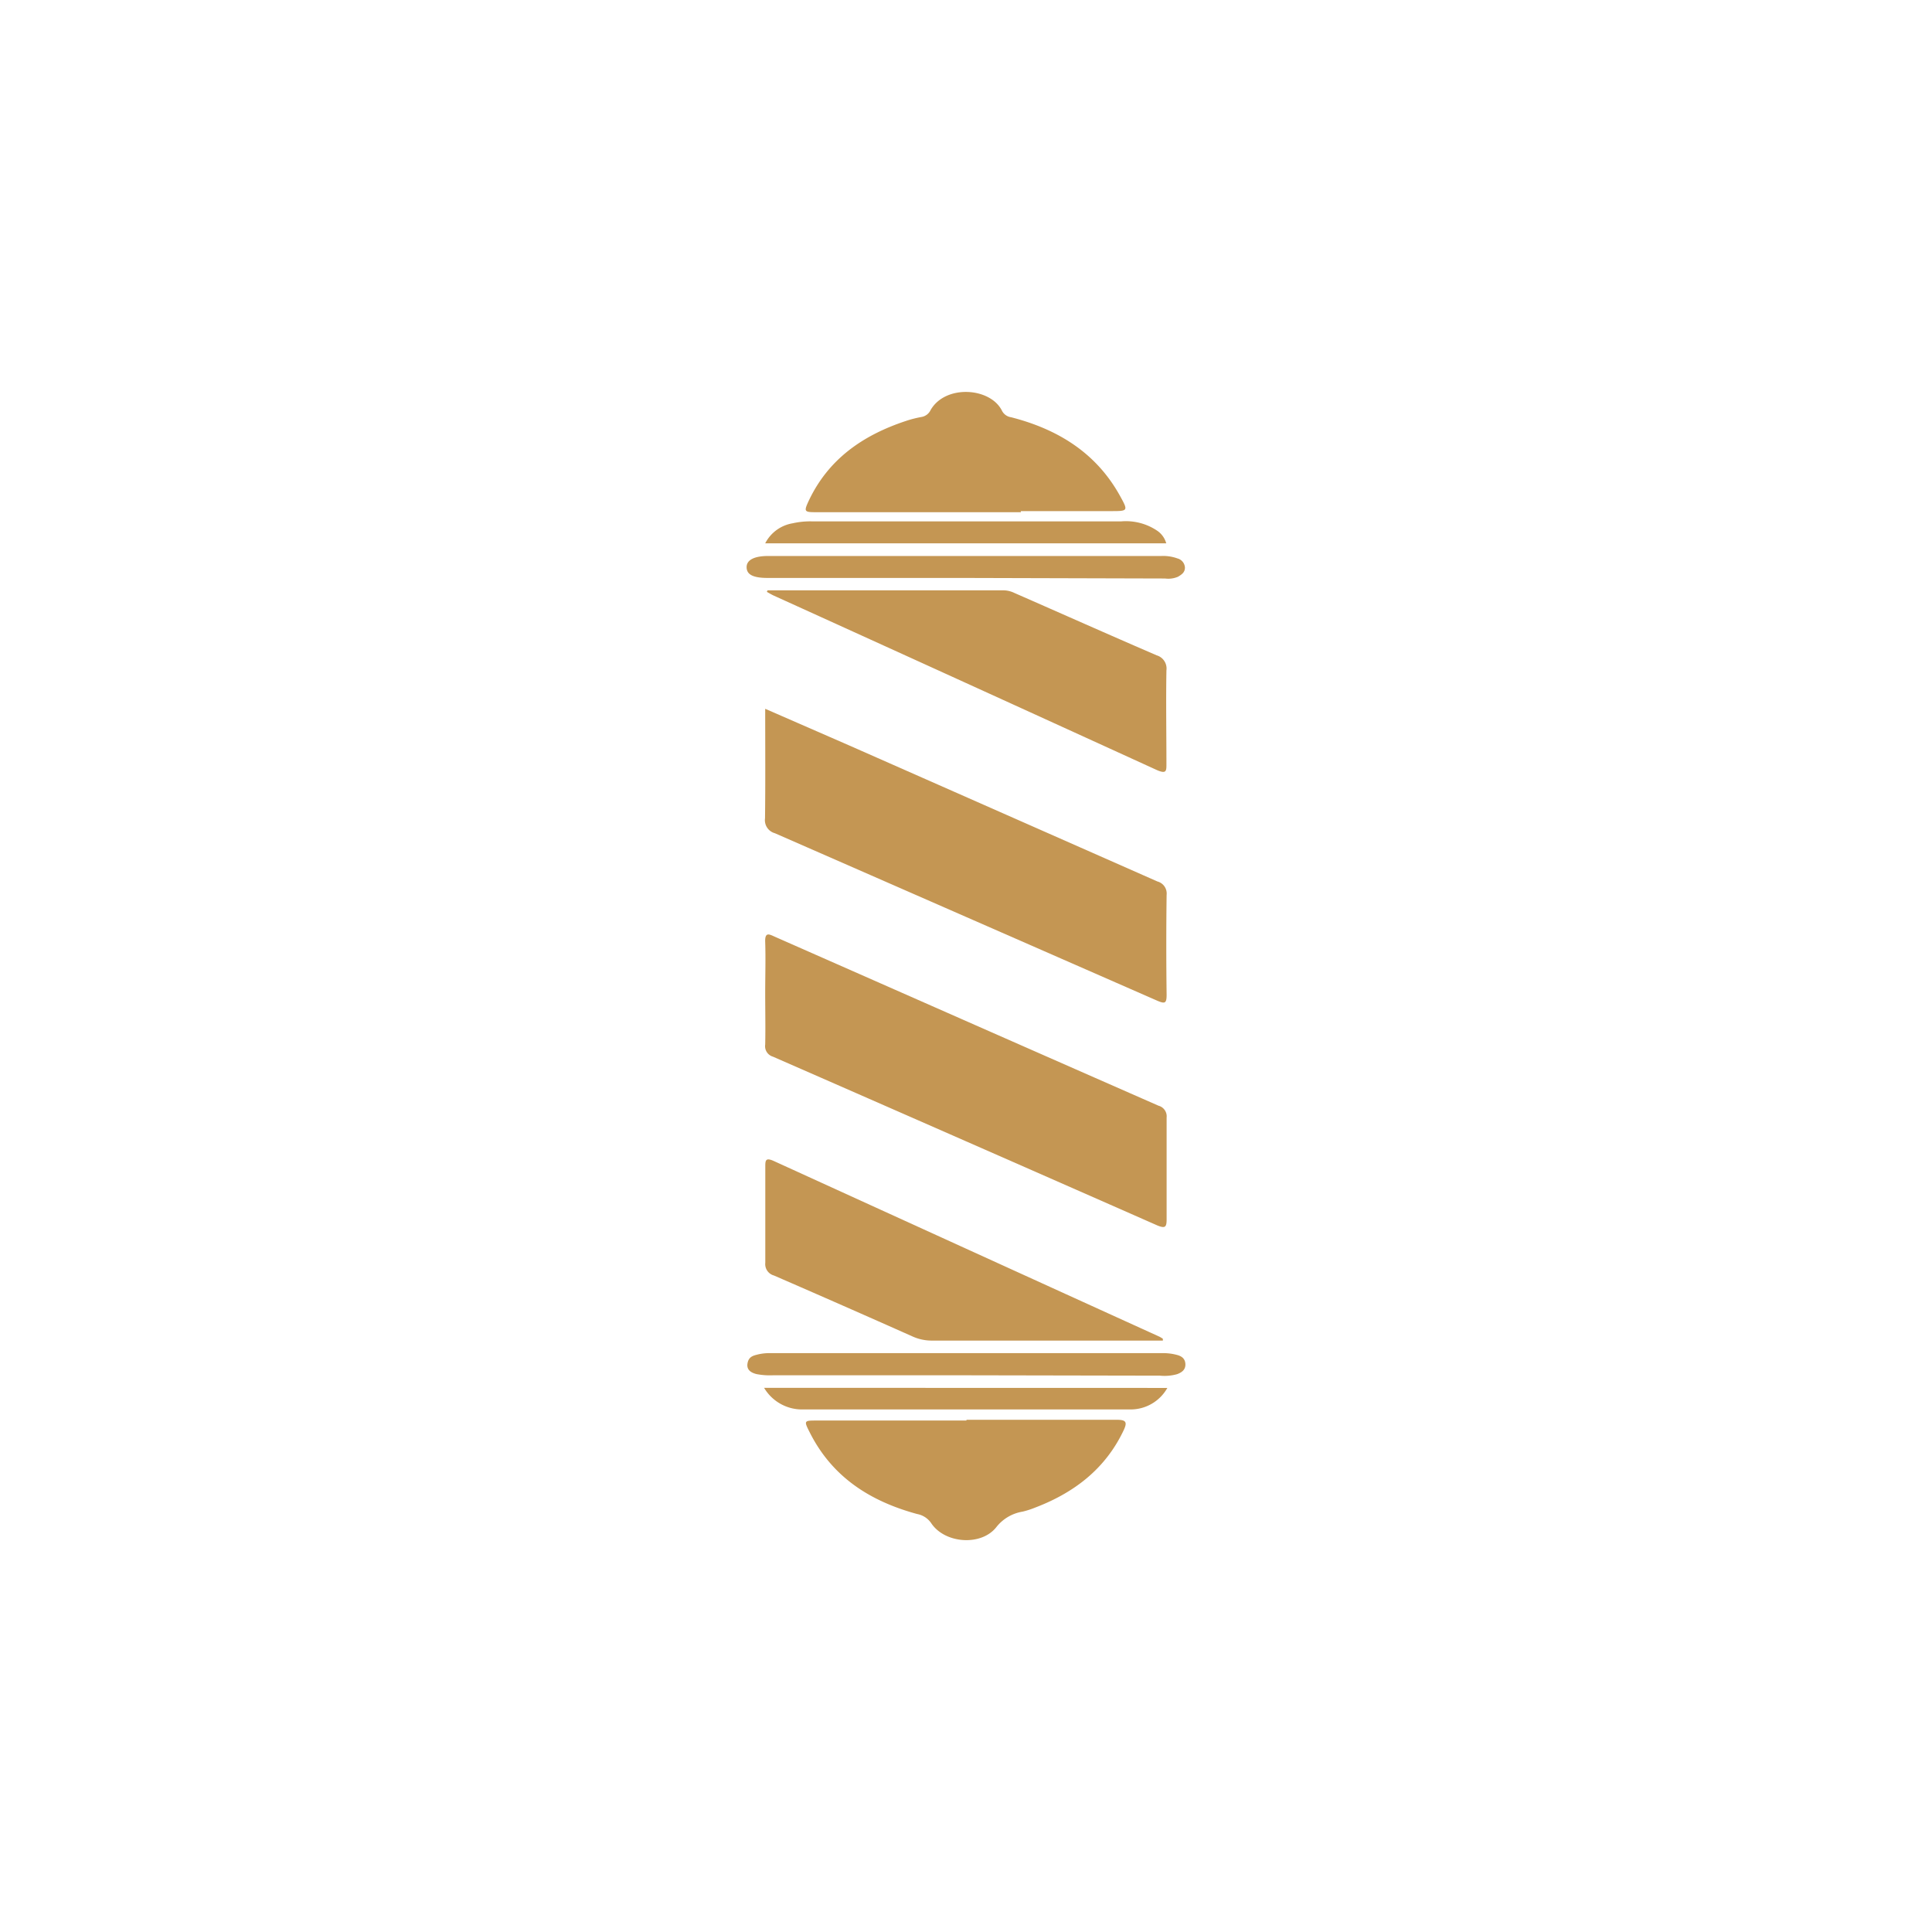 <svg xmlns="http://www.w3.org/2000/svg" viewBox="0 0 211 211"><defs><style>.cls-1{fill:none;}.cls-2{fill:#c49653;}</style></defs><title>new barbersjop</title><g id="Layer_2" data-name="Layer 2"><g id="Layer_1-2" data-name="Layer 1"><rect class="cls-1" width="211" height="211"/><path class="cls-2" d="M83.57,108.45c0-1.85.06-3.71,0-5.56-.05-1.18.48-.84,1.09-.57L102.08,110q12.22,5.39,24.45,10.76a1.2,1.2,0,0,1,.88,1.3c0,3.71,0,7.42,0,11.12,0,.84-.16,1-1,.66q-21-9.25-42-18.44a1.19,1.19,0,0,1-.84-1.32C83.61,112.23,83.57,110.34,83.57,108.45Z"/><path class="cls-2" d="M83.57,77.41l9.17,4q16.84,7.43,33.67,14.86a1.36,1.36,0,0,1,1,1.47q-.07,5.45,0,10.9c0,.95-.19,1-1,.66Q105.51,100.14,84.63,91a1.48,1.48,0,0,1-1.08-1.63C83.6,85.47,83.57,81.54,83.57,77.41Z"/><path class="cls-2" d="M83.83,64.47h25.79a2.87,2.87,0,0,1,1.17.29c5.18,2.27,10.34,4.57,15.53,6.81a1.5,1.5,0,0,1,1.07,1.64c-.06,3.41,0,6.82,0,10.23,0,.75,0,1.1-1,.68q-20.93-9.56-41.88-19.07c-.26-.12-.51-.27-.76-.41Z"/><path class="cls-2" d="M127,146.41h-2.65q-11.29,0-22.57,0a5.07,5.07,0,0,1-2.14-.46q-7.54-3.36-15.12-6.65a1.29,1.29,0,0,1-.94-1.39c0-3.48,0-7,0-10.45,0-.69,0-1.07.89-.68q21.08,9.62,42.17,19.21a3.78,3.78,0,0,1,.36.22Z"/><path class="cls-2" d="M105.55,155.06c5.48,0,11,0,16.45,0,1,0,1.12.28.73,1.12-2,4.24-5.41,6.84-9.68,8.47a9.39,9.39,0,0,1-1.37.44,4.58,4.58,0,0,0-2.88,1.71c-1.67,2.09-5.63,1.77-7.1-.45a2.38,2.38,0,0,0-1.54-1c-5.1-1.39-9.25-4-11.72-8.9-.66-1.3-.64-1.31.77-1.31h16.34Z"/><path class="cls-2" d="M111.51,55.94H89.16c-1.34,0-1.39-.06-.82-1.28,2.16-4.56,5.94-7.14,10.58-8.68a12.45,12.45,0,0,1,1.71-.44,1.34,1.34,0,0,0,1-.75c1.61-2.82,6.53-2.49,7.8.07a1.33,1.33,0,0,0,1,.71c5.07,1.3,9.27,3.86,11.88,8.57.92,1.66.9,1.68-.94,1.68h-9.9Z"/><path class="cls-2" d="M105.44,63.12H83.86c-1.58,0-2.3-.35-2.32-1.15s.8-1.25,2.38-1.25h42.94a4.59,4.59,0,0,1,1.74.27,1.09,1.09,0,0,1,.81,1c0,.53-.36.76-.76,1a2.7,2.7,0,0,1-1.41.19Z"/><path class="cls-2" d="M105.54,150.2H84.4a7.68,7.68,0,0,1-1.77-.13c-.53-.13-1.09-.41-1-1.11s.51-.88,1-1a5.35,5.35,0,0,1,1.31-.18h43.16a5.75,5.75,0,0,1,1.42.19c.48.12.91.37.94,1s-.4.92-.91,1.11a5.11,5.11,0,0,1-1.87.16Z"/><path class="cls-2" d="M127.49,151.58a4.6,4.6,0,0,1-4.09,2.35c-3.74,0-7.49,0-11.23,0H87.72a4.82,4.82,0,0,1-4.27-2.36Z"/><path class="cls-2" d="M127.37,59.34H83.57a4.13,4.13,0,0,1,3-2.19,8.71,8.71,0,0,1,2.09-.21q16.9,0,33.8,0a6.12,6.12,0,0,1,3.89,1A2.46,2.46,0,0,1,127.37,59.34Z"/></g></g></svg>